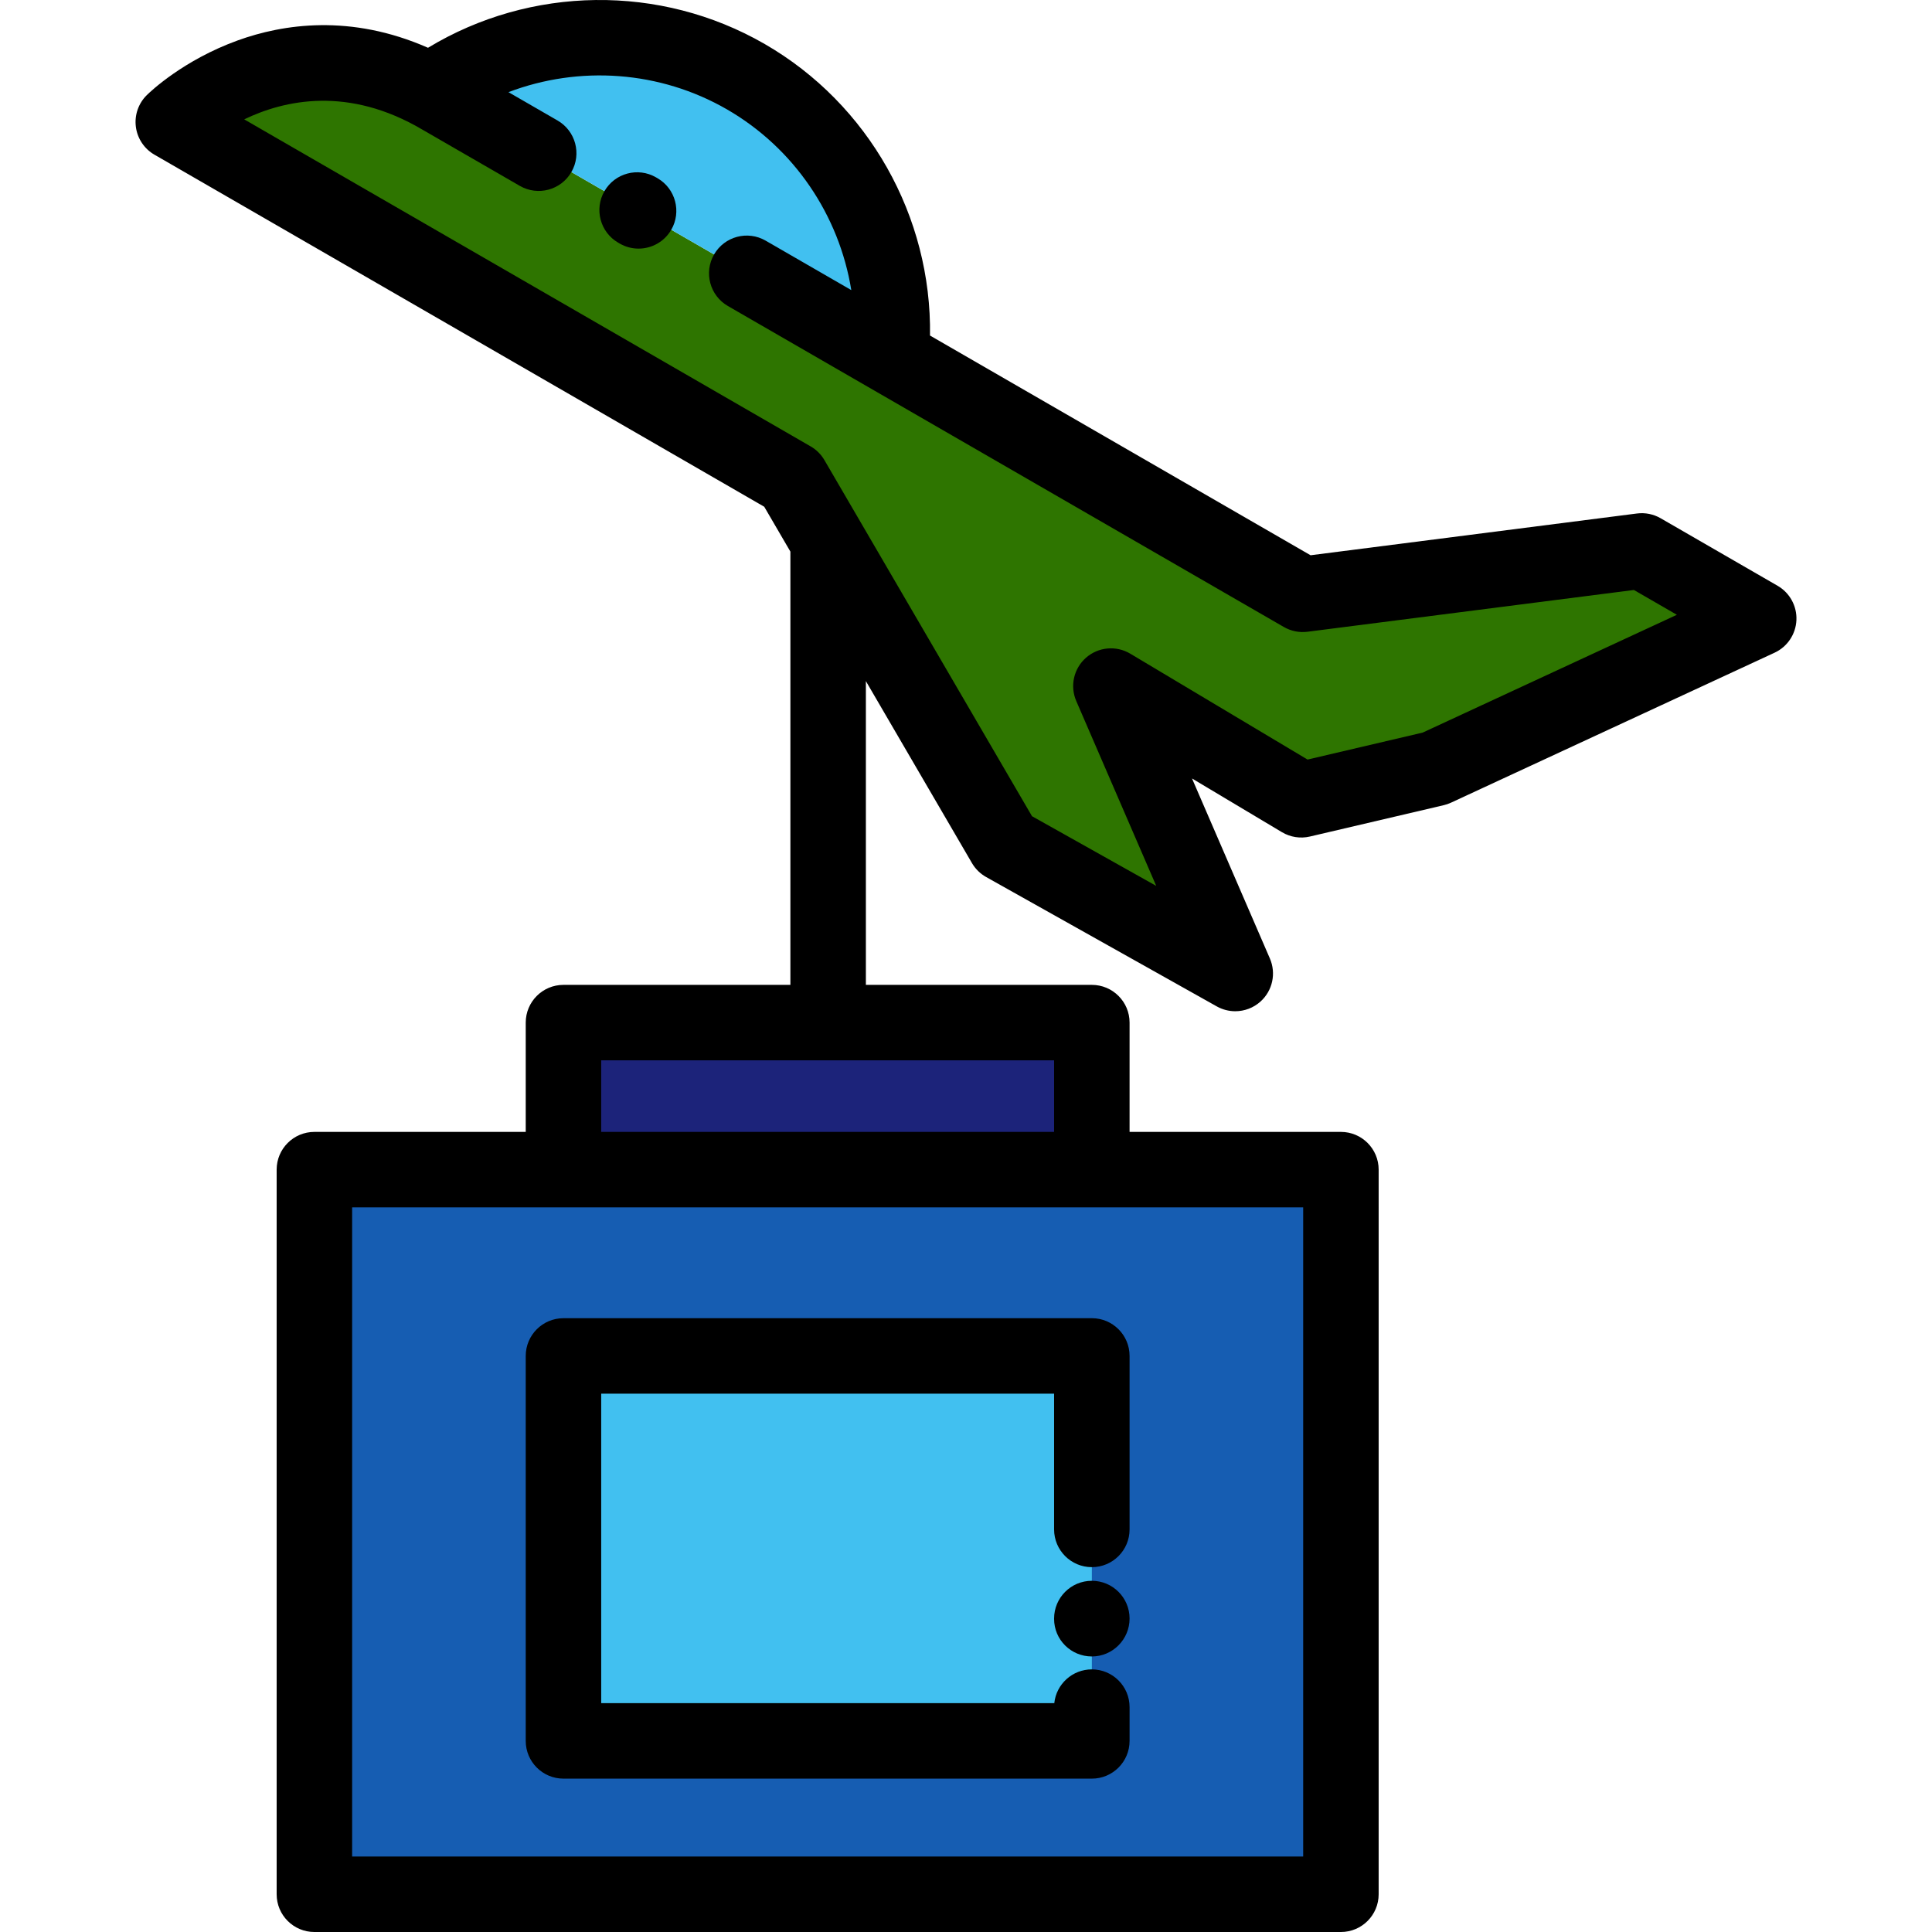 <?xml version="1.0" encoding="iso-8859-1"?>
<!-- Generator: Adobe Illustrator 19.0.0, SVG Export Plug-In . SVG Version: 6.00 Build 0)  -->
<svg xmlns="http://www.w3.org/2000/svg" xmlns:xlink="http://www.w3.org/1999/xlink" version="1.1" id="Layer_1" x="0px" y="0px" viewBox="0 0 512 512" style="enable-background:new 0 0 512 512;" xml:space="preserve">
<rect x="83.315" y="310.011" style="fill:#165DB2;" width="272.045" height="191.992"/>
<rect x="149.326" y="360.609" style="fill:#41C0F0;" width="140.023" height="100.747"/>
<rect x="149.326" y="271.004" style="fill:#1C237A;" width="140.023" height="38.964"/>
<path style="fill:#2E7500;" d="M197.899,72.434l147.337,85.065l89.845-11.498l30.996,17.896l-85.768,39.75l-35.452,8.302  l-50.452-30.132l32.949,76.167l-61.133-34.292l-56.386-96.73L45.925,32.329c0,0,30.888-30.387,71.182-6.54l25.652,14.81  L197.899,72.434z"/>
<path style="fill:#41C0F0;" d="M236.165,94.527c2.614-29.17-11.458-58.583-38.489-74.189s-59.54-13.087-83.495,3.762L236.165,94.527  z"/>
<path d="M471.078,155.236l-30.995-17.896c-1.896-1.095-4.097-1.536-6.271-1.259l-86.496,11.069L246.462,88.923  c0.461-31.531-16.24-61.344-43.786-77.247c-27.703-15.994-62.103-15.454-89.252,0.985c-20.528-9.039-38.435-6.287-50.42-1.95  C48.606,15.92,39.86,24.264,38.911,25.2c-2.227,2.19-3.303,5.296-2.907,8.394c0.396,3.099,2.215,5.835,4.921,7.397l161.609,93.305  l6.929,11.887v114.818h-60.137c-5.523,0-10.002,4.478-10.002,10.002v28.963H83.317c-5.523,0-10.002,4.478-10.002,10.002v192.032  c0,5.524,4.479,10.002,10.002,10.002h272.039c5.523,0,10.002-4.478,10.002-10.002V309.967c0-5.524-4.479-10.002-10.002-10.002  h-56.007v-28.963c0-5.524-4.479-10.002-10.002-10.002h-59.882v-80.502l28.115,48.232c0.898,1.541,2.192,2.813,3.748,3.687  l61.133,34.292c1.531,0.858,3.216,1.279,4.892,1.278c2.419,0,4.818-0.877,6.701-2.575c3.187-2.874,4.184-7.459,2.479-11.398  l-20.64-47.711l23.835,14.235c2.227,1.329,4.884,1.743,7.409,1.151l35.451-8.302c0.662-0.155,1.308-0.377,1.925-0.664l85.768-39.75  c3.388-1.569,5.618-4.897,5.786-8.626C476.236,160.615,474.312,157.103,471.078,155.236z M345.355,491.996H93.318V319.967h56.006  h140.022h56.007L345.355,491.996L345.355,491.996z M279.345,299.964H159.326v-18.961h120.019V299.964z M377.031,194.143  l-30.518,7.147l-46.981-28.059c-3.73-2.226-8.464-1.794-11.727,1.07c-3.263,2.863-4.306,7.504-2.581,11.488l21.19,48.982  l-32.924-18.469l-55.014-94.377c-0.877-1.504-2.132-2.753-3.641-3.625L64.719,31.631c10.632-5.128,27.565-8.912,47.295,2.765  c0.03,0.018,0.062,0.036,0.093,0.054l25.652,14.81c4.786,2.761,10.901,1.122,13.662-3.661c2.762-4.784,1.123-10.901-3.661-13.662  l-13.017-7.515c18.754-7.128,40.136-5.698,57.931,4.576C210.47,39.273,222.4,57.074,225.603,76.88L202.9,63.773  c-4.785-2.762-10.901-1.122-13.662,3.661c-2.762,4.784-1.123,10.901,3.661,13.662l147.337,85.065  c1.896,1.094,4.102,1.538,6.271,1.259l86.496-11.069l11.387,6.574L377.031,194.143z"/>
<path d="M174.239,47.225l-0.387-0.224c-4.783-2.765-10.9-1.13-13.665,3.652s-1.13,10.9,3.652,13.665l0.387,0.224  c1.576,0.912,3.299,1.345,4.997,1.345c3.455,0,6.814-1.791,8.668-4.997C180.656,56.109,179.02,49.99,174.239,47.225z"/>
<path d="M289.348,418.927c-5.523,0-10.002,4.478-10.002,10.002v0.095c0,5.524,4.479,9.955,10.002,9.955s10.002-4.525,10.002-10.049  S294.872,418.927,289.348,418.927z"/>
<path d="M149.325,349.337c-5.523,0-10.002,4.478-10.002,10.002v102.017c0,5.524,4.479,10.002,10.002,10.002h140.022  c5.523,0,10.002-4.478,10.002-10.002v-8.952c0-5.524-4.479-10.002-10.002-10.002c-5.169,0-9.423,3.921-9.947,8.951H159.326v-82.014  h120.019v35.973c0,5.524,4.479,10.002,10.002,10.002s10.002-4.478,10.002-10.002v-45.975c0-5.524-4.479-10.002-10.002-10.002  H149.325z"/>
<g>
</g>
<g>
</g>
<g>
</g>
<g>
</g>
<g>
</g>
<g>
</g>
<g>
</g>
<g>
</g>
<g>
</g>
<g>
</g>
<g>
</g>
<g>
</g>
<g>
</g>
<g>
</g>
<g>
</g>
</svg>
